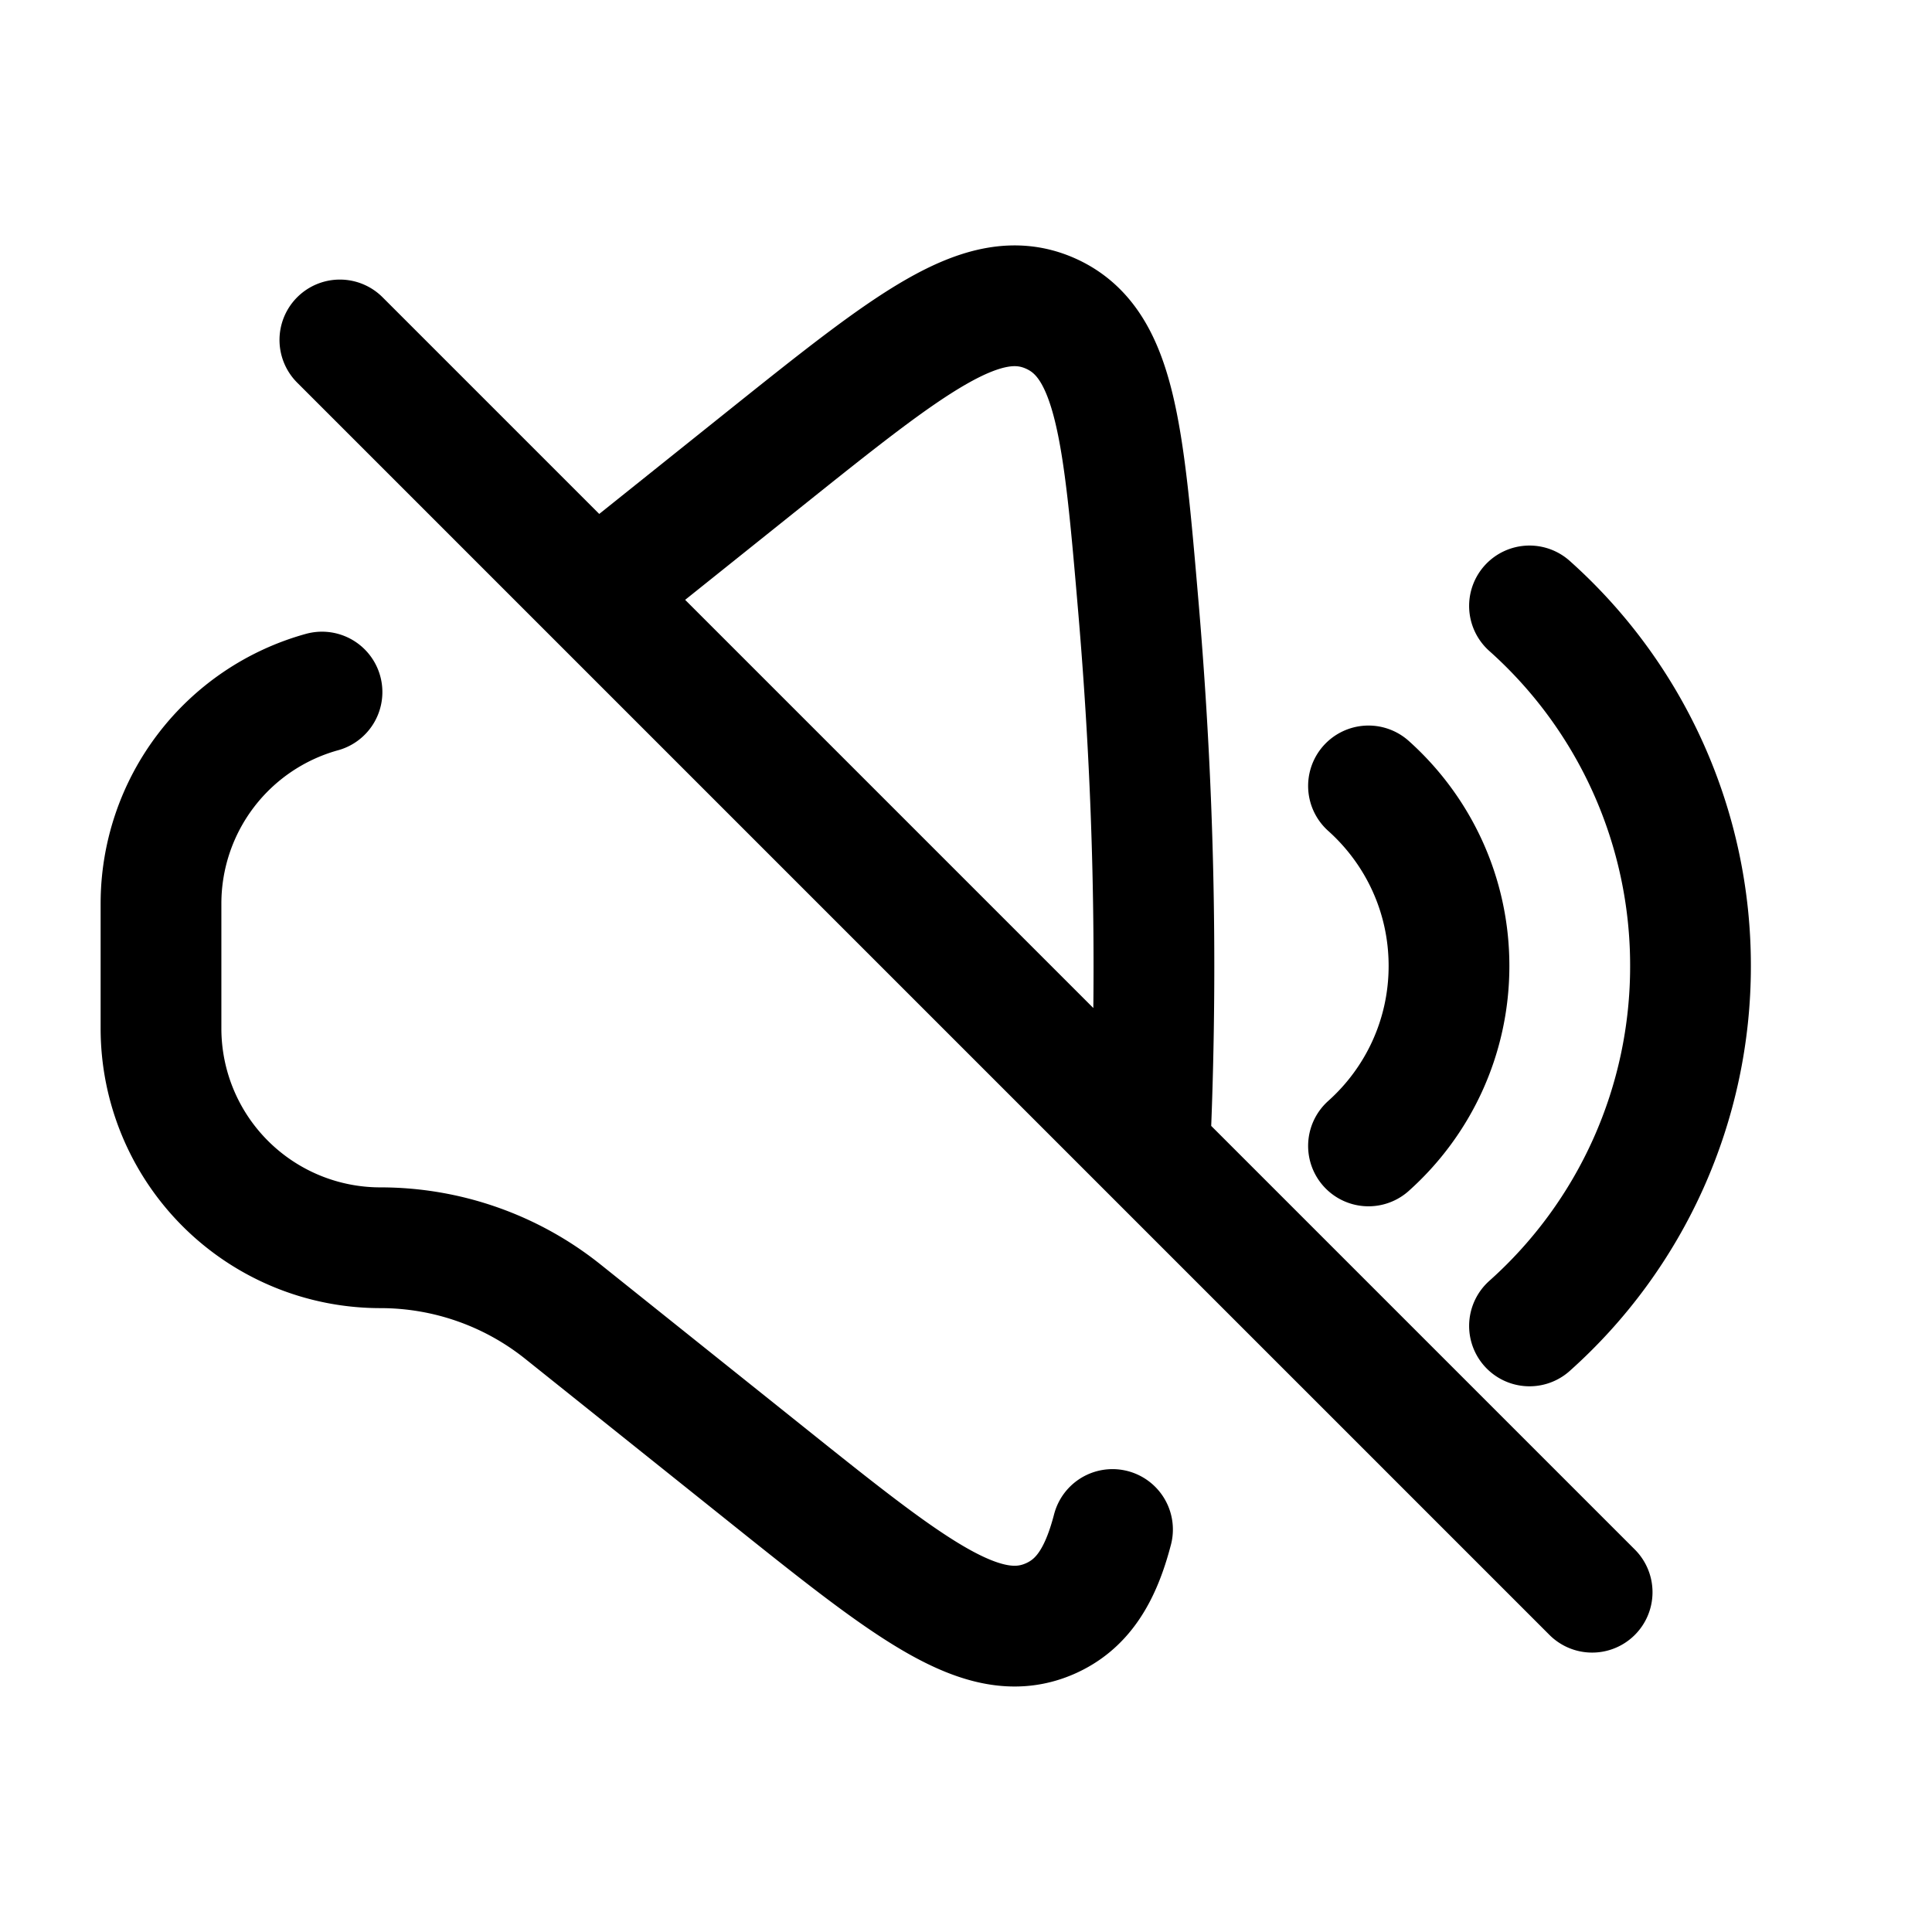 <svg xmlns="http://www.w3.org/2000/svg" width="24" height="24" fill="none">
    <path stroke="currentColor" stroke-linecap="round" stroke-linejoin="round" stroke-width="1.5" d="M17 9.763c.614.55 1 1.347 1 2.236 0 .888-.386 1.687-1 2.236m2-6.708a5.985 5.985 0 0 1 2 4.472 5.985 5.985 0 0 1-2 4.472M4 8.597a2.727 2.727 0 0 0-2 2.628v1.55A2.725 2.725 0 0 0 4.725 15.5c.825 0 1.626.28 2.27.796l2.503 2.002c1.807 1.446 2.71 2.168 3.537 1.813.405-.174.634-.53.785-1.111m.475-5c.084-2.137.034-4.24-.15-6.417-.19-2.226-.284-3.34-1.11-3.695-.827-.355-1.73.368-3.537 1.813L7.5 7.3M4.222 4.223l15.556 15.556"/>
</svg>